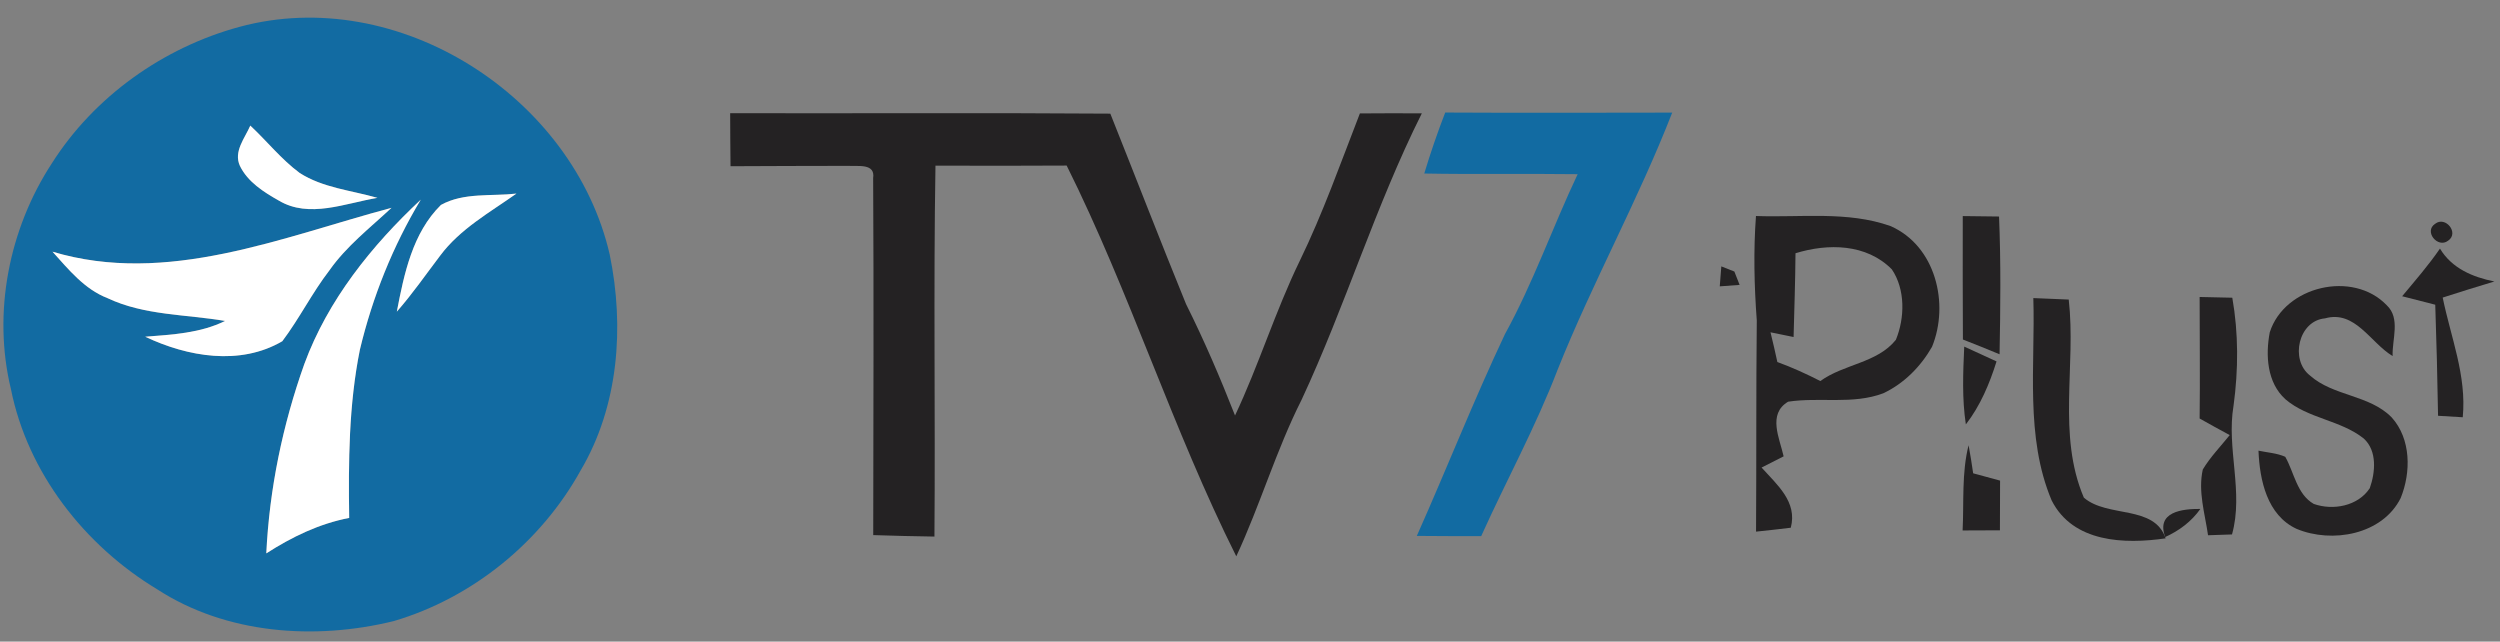 <?xml version="1.0" encoding="UTF-8" ?>
<!DOCTYPE svg PUBLIC "-//W3C//DTD SVG 1.1//EN" "http://www.w3.org/Graphics/SVG/1.1/DTD/svg11.dtd">
<svg width="339pt" height="87pt" viewBox="0 0 339 87" version="1.1" xmlns="http://www.w3.org/2000/svg">
<rect x="0" y="0" width="339" height="87" fill="#808080" stroke="none"/>
<g id="#126ba2ff">
<path fill="#126ba2" opacity="1.00" d=" M 32.44 3.65 C 53.97 -2.20 77.76 13.10 82.68 34.53 C 84.69 44.31 83.90 55.05 78.74 63.78 C 73.36 73.51 64.07 81.07 53.39 84.22 C 42.72 86.84 30.68 86.00 21.30 79.90 C 11.47 73.97 3.75 64.11 1.48 52.75 C -1.03 42.38 1.22 31.04 7.03 22.15 C 12.77 13.09 22.14 6.45 32.44 3.65 M 32.53 22.49 C 33.59 24.67 35.75 26.04 37.79 27.19 C 41.92 29.67 46.82 27.55 51.18 26.83 C 47.65 25.81 43.79 25.48 40.63 23.45 C 38.14 21.60 36.20 19.14 33.94 17.03 C 33.21 18.73 31.64 20.54 32.53 22.49 M 59.79 27.79 C 55.94 31.58 54.79 37.15 53.81 42.26 C 55.93 39.85 57.75 37.21 59.69 34.66 C 62.39 31.04 66.41 28.81 70.03 26.25 C 66.63 26.64 62.88 26.07 59.79 27.79 M 41.27 49.35 C 38.33 57.61 36.53 66.28 36.11 75.04 C 39.56 72.82 43.28 71.01 47.35 70.23 C 47.24 62.61 47.29 54.92 48.80 47.42 C 50.51 40.26 53.27 33.38 57.06 27.07 C 50.38 33.32 44.46 40.68 41.27 49.35 M 7.12 34.13 C 9.30 36.54 11.44 39.21 14.56 40.42 C 19.56 42.79 25.19 42.61 30.52 43.52 C 27.15 45.18 23.37 45.37 19.69 45.66 C 25.44 48.39 32.57 49.62 38.28 46.27 C 40.60 43.19 42.32 39.71 44.67 36.66 C 46.98 33.37 50.18 30.90 53.09 28.18 C 38.22 32.15 22.64 38.78 7.12 34.13 Z" />
<path fill="#126ba2" opacity="1.00" d=" M 195.97 15.26 C 206.23 15.32 216.49 15.28 226.75 15.27 C 222.14 27.13 215.95 38.28 211.23 50.09 C 208.26 57.85 204.26 65.14 200.85 72.70 C 197.94 72.70 195.03 72.70 192.12 72.67 C 196.17 63.58 199.82 54.31 204.07 45.31 C 207.91 38.34 210.53 30.80 213.93 23.62 C 207.00 23.53 200.06 23.66 193.13 23.53 C 193.97 20.74 194.92 17.98 195.97 15.26 Z" />
</g>
<g id="#242223ff">
<path fill="#242223" opacity="1.00" d=" M 99.01 15.35 C 116.20 15.39 133.38 15.28 150.56 15.41 C 153.99 24.01 157.33 32.66 160.83 41.24 C 163.29 46.16 165.46 51.22 167.47 56.34 C 170.70 49.50 172.92 42.23 176.23 35.41 C 179.39 28.92 181.79 22.10 184.40 15.38 C 187.20 15.35 190.00 15.36 192.80 15.37 C 186.50 27.94 182.44 41.47 176.50 54.20 C 173.04 61.06 170.88 68.48 167.64 75.44 C 159.01 58.19 153.24 39.71 144.64 22.45 C 138.71 22.49 132.78 22.48 126.85 22.46 C 126.57 39.22 126.84 55.99 126.71 72.76 C 123.94 72.71 121.18 72.66 118.41 72.56 C 118.43 56.42 118.49 40.28 118.40 24.15 C 118.71 22.09 116.29 22.59 115.05 22.49 C 109.72 22.48 104.39 22.53 99.06 22.54 C 99.03 20.14 99.02 17.75 99.01 15.35 Z" />
<path fill="#242223" opacity="1.00" d=" M 238.11 29.29 C 244.17 29.52 250.51 28.59 256.34 30.65 C 262.47 33.32 264.37 41.20 261.98 47.03 C 260.46 49.70 258.17 52.02 255.37 53.33 C 251.24 54.89 246.74 53.82 242.47 54.47 C 239.65 56.15 241.32 59.44 241.86 61.88 C 240.86 62.39 239.86 62.89 238.87 63.40 C 240.96 65.73 243.76 68.05 242.83 71.56 C 241.26 71.75 239.69 71.93 238.12 72.09 C 238.18 62.55 238.12 53.00 238.22 43.46 C 237.87 38.74 237.76 34.01 238.11 29.29 M 243.47 34.34 C 243.44 38.13 243.31 41.91 243.21 45.70 C 242.17 45.48 241.12 45.27 240.08 45.06 C 240.41 46.40 240.72 47.74 241.01 49.09 C 243.01 49.82 244.94 50.70 246.84 51.67 C 250.01 49.36 254.55 49.24 257.08 46.08 C 258.30 43.12 258.38 39.24 256.53 36.52 C 253.08 33.04 247.89 32.98 243.47 34.34 Z" />
<path fill="#242223" opacity="1.00" d=" M 266.15 29.30 C 267.79 29.32 269.43 29.34 271.07 29.36 C 271.33 35.58 271.26 41.81 271.14 48.04 C 269.49 47.36 267.84 46.68 266.17 46.04 C 266.14 40.46 266.14 34.88 266.15 29.30 Z" />
<path fill="#242223" opacity="1.00" d=" M 330.20 30.35 C 331.61 29.24 333.51 31.60 331.96 32.64 C 330.56 33.72 328.64 31.38 330.20 30.35 Z" />
<path fill="#242223" opacity="1.00" d=" M 325.73 40.17 C 327.49 38.06 329.30 35.98 330.86 33.71 C 332.47 36.39 335.30 37.58 338.24 38.17 C 335.89 38.87 333.56 39.60 331.23 40.35 C 332.33 45.75 334.49 50.93 333.95 56.58 C 333.12 56.53 331.44 56.43 330.60 56.38 C 330.52 51.36 330.39 46.34 330.22 41.32 C 328.72 40.94 327.22 40.56 325.73 40.17 Z" />
<path fill="#242223" opacity="1.00" d=" M 233.41 36.12 C 233.85 36.30 234.74 36.65 235.18 36.82 C 235.36 37.27 235.71 38.18 235.89 38.63 C 235.21 38.68 233.87 38.78 233.20 38.83 C 233.25 38.15 233.35 36.80 233.41 36.12 Z" />
<path fill="#242223" opacity="1.00" d=" M 307.78 45.06 C 309.79 38.77 319.07 36.61 323.64 41.39 C 325.54 43.17 324.35 46.02 324.44 48.28 C 321.43 46.48 319.37 42.02 315.27 43.17 C 311.67 43.49 310.50 48.78 313.21 50.90 C 316.39 53.75 321.30 53.51 324.32 56.61 C 326.95 59.53 326.95 64.06 325.53 67.54 C 323.04 72.52 316.21 73.72 311.41 71.71 C 307.41 69.86 306.41 65.10 306.25 61.11 C 307.45 61.37 308.73 61.43 309.88 61.94 C 311.10 64.08 311.44 67.00 313.74 68.33 C 316.35 69.26 319.75 68.63 321.34 66.20 C 322.10 64.06 322.37 61.13 320.52 59.46 C 317.37 56.95 312.96 56.77 309.89 54.13 C 307.40 51.87 307.19 48.16 307.78 45.06 Z" />
<path fill="#242223" opacity="1.00" d=" M 275.72 40.42 C 277.32 40.48 278.92 40.55 280.52 40.62 C 281.54 49.56 278.94 58.94 282.57 67.48 C 285.80 70.26 292.13 68.42 293.66 73.00 C 288.09 73.81 281.10 73.59 278.20 67.85 C 274.57 59.21 276.00 49.56 275.72 40.42 Z" />
<path fill="#242223" opacity="1.00" d=" M 298.27 40.27 C 299.74 40.30 301.22 40.33 302.70 40.37 C 303.55 45.20 303.53 50.15 302.87 55.00 C 301.88 60.83 304.27 66.69 302.66 72.47 C 301.57 72.50 300.49 72.54 299.41 72.58 C 298.99 69.64 298.03 66.64 298.70 63.66 C 299.72 61.97 301.11 60.54 302.35 59.00 C 300.98 58.25 299.61 57.52 298.27 56.75 C 298.34 51.26 298.27 45.76 298.27 40.27 Z" />
<path fill="#242223" opacity="1.00" d=" M 266.57 57.55 C 266.04 54.06 266.19 50.52 266.35 47.00 C 267.81 47.67 269.27 48.34 270.73 49.01 C 269.78 52.04 268.53 55.02 266.57 57.55 Z" />
<path fill="#242223" opacity="1.00" d=" M 266.13 71.93 C 266.32 68.08 265.99 64.14 266.94 60.37 C 267.17 61.63 267.38 62.90 267.56 64.18 C 268.78 64.50 269.99 64.83 271.21 65.17 C 271.21 67.42 271.20 69.66 271.19 71.91 C 269.50 71.92 267.81 71.92 266.13 71.93 Z" />
<path fill="#242223" opacity="1.00" d=" M 293.60 72.82 C 292.34 69.39 295.93 68.99 298.37 69.01 C 297.16 70.72 295.49 71.97 293.60 72.82 Z" />
</g>
<g id="#ffffffff">
<path fill="#ffffff" opacity="1.00" d=" M 32.53 22.49 C 31.64 20.54 33.21 18.73 33.94 17.03 C 36.20 19.14 38.14 21.60 40.63 23.45 C 43.79 25.48 47.65 25.81 51.18 26.83 C 46.82 27.55 41.92 29.67 37.79 27.19 C 35.75 26.04 33.59 24.67 32.53 22.49 Z" />
<path fill="#ffffff" opacity="1.00" d=" M 59.79 27.79 C 62.88 26.07 66.63 26.64 70.03 26.25 C 66.41 28.81 62.39 31.04 59.69 34.66 C 57.75 37.21 55.93 39.85 53.81 42.26 C 54.79 37.15 55.94 31.58 59.79 27.79 Z" />
<path fill="#ffffff" opacity="1.00" d=" M 41.27 49.35 C 44.46 40.68 50.38 33.32 57.06 27.07 C 53.27 33.38 50.51 40.26 48.80 47.42 C 47.29 54.92 47.24 62.61 47.35 70.23 C 43.28 71.01 39.56 72.82 36.11 75.04 C 36.53 66.28 38.33 57.61 41.27 49.35 Z" />
<path fill="#ffffff" opacity="1.00" d=" M 7.12 34.13 C 22.64 38.78 38.22 32.15 53.09 28.18 C 50.18 30.90 46.98 33.37 44.67 36.66 C 42.32 39.71 40.60 43.19 38.28 46.27 C 32.57 49.62 25.44 48.39 19.69 45.66 C 23.37 45.37 27.15 45.18 30.52 43.52 C 25.19 42.61 19.56 42.79 14.56 40.42 C 11.44 39.21 9.30 36.54 7.12 34.13 Z" />
</g>
</svg>
